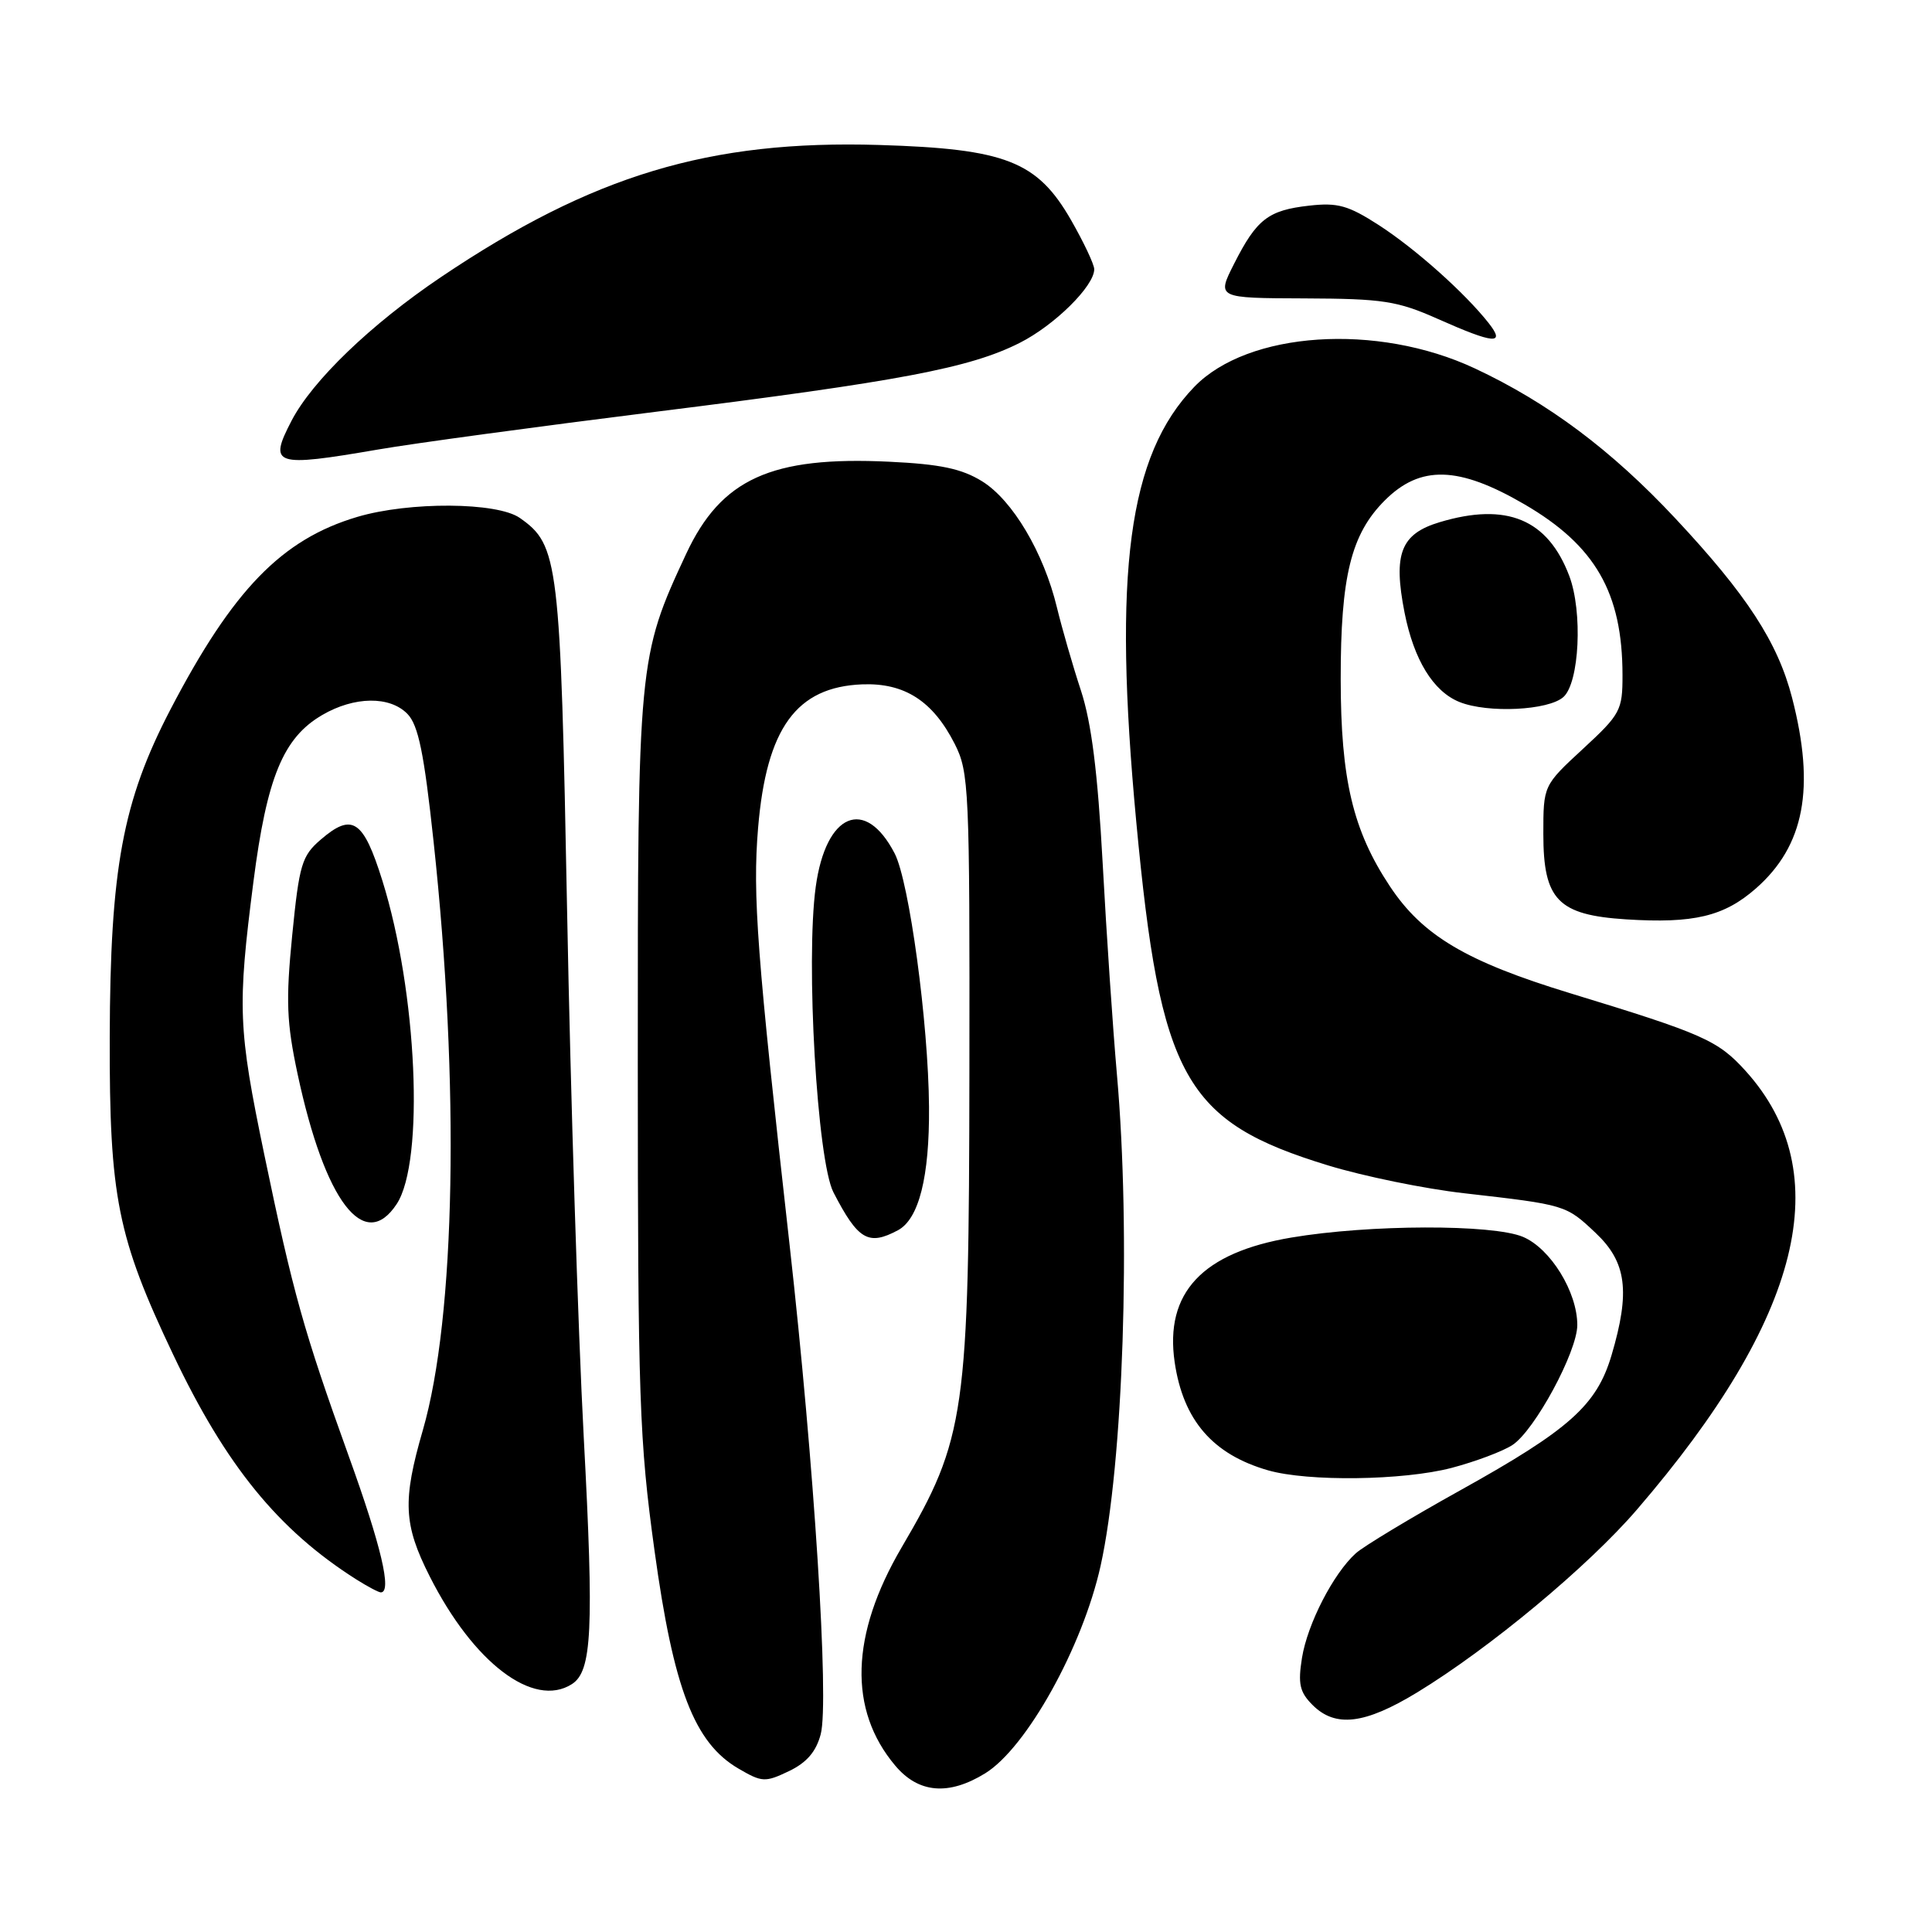<?xml version="1.0" encoding="UTF-8" standalone="no"?>
<!DOCTYPE svg PUBLIC "-//W3C//DTD SVG 1.1//EN" "http://www.w3.org/Graphics/SVG/1.1/DTD/svg11.dtd" >
<svg xmlns="http://www.w3.org/2000/svg" xmlns:xlink="http://www.w3.org/1999/xlink" version="1.1" viewBox="0 0 256 256">
 <g >
 <path fill="currentColor"
d=" M 130.55 234.97 C 136.02 231.59 143.44 218.25 145.83 207.50 C 148.85 193.90 149.86 163.46 148.00 142.40 C 147.46 136.29 146.61 123.69 146.11 114.40 C 145.45 102.32 144.63 95.79 143.23 91.50 C 142.14 88.20 140.72 83.25 140.05 80.50 C 138.30 73.23 134.17 66.27 130.13 63.77 C 127.42 62.10 124.59 61.50 117.82 61.18 C 102.19 60.43 95.55 63.45 90.91 73.41 C 84.57 87.01 84.50 87.71 84.51 141.00 C 84.52 185.44 84.71 190.84 86.73 205.49 C 89.25 223.79 92.00 230.93 97.84 234.34 C 100.97 236.17 101.38 236.19 104.53 234.69 C 106.89 233.56 108.14 232.11 108.75 229.79 C 109.89 225.49 107.88 193.99 104.63 165.00 C 100.30 126.46 99.71 118.63 100.45 109.71 C 101.56 96.48 105.52 91.02 114.26 90.68 C 119.86 90.47 123.61 92.88 126.50 98.56 C 128.40 102.31 128.50 104.43 128.45 142.00 C 128.40 187.40 127.94 190.60 119.46 205.06 C 112.69 216.62 112.39 226.56 118.62 233.95 C 121.70 237.62 125.70 237.96 130.55 234.97 Z  M 187.79 224.25 C 197.39 218.40 210.44 207.55 216.91 200.02 C 238.79 174.61 243.53 155.45 231.30 141.90 C 227.62 137.84 225.70 136.99 208.00 131.59 C 194.28 127.40 188.48 123.96 184.15 117.41 C 179.26 110.03 177.66 103.27 177.65 90.00 C 177.64 76.36 179.02 70.78 183.49 66.31 C 188.20 61.60 193.27 61.74 201.99 66.82 C 211.39 72.29 214.98 78.54 214.99 89.44 C 215.00 94.12 214.72 94.64 209.75 99.23 C 204.50 104.08 204.50 104.08 204.50 110.51 C 204.50 119.24 206.44 121.24 215.46 121.82 C 224.43 122.39 228.44 121.43 232.67 117.72 C 239.10 112.07 240.55 104.42 237.46 92.46 C 235.56 85.11 231.47 78.82 221.99 68.69 C 213.54 59.65 205.13 53.36 195.41 48.81 C 182.46 42.75 165.36 43.89 158.24 51.27 C 149.51 60.32 147.45 75.74 150.56 108.88 C 153.75 142.88 156.95 148.61 176.00 154.43 C 180.68 155.86 188.78 157.52 194.00 158.11 C 207.48 159.65 207.49 159.65 211.43 163.37 C 215.54 167.25 216.04 171.13 213.53 179.60 C 211.56 186.21 207.96 189.43 193.50 197.47 C 186.90 201.14 180.67 204.90 179.65 205.82 C 176.67 208.51 173.25 215.17 172.52 219.67 C 171.97 223.12 172.21 224.21 173.92 225.92 C 176.95 228.95 180.84 228.48 187.79 224.25 Z  M 75.77 223.16 C 78.45 221.46 78.71 215.98 77.35 190.46 C 76.59 176.18 75.60 144.93 75.15 121.00 C 74.26 74.26 74.02 72.23 68.88 68.63 C 65.87 66.52 54.23 66.45 47.35 68.49 C 37.34 71.46 30.86 78.14 22.59 94.00 C 16.25 106.18 14.60 115.07 14.54 137.50 C 14.49 158.62 15.56 163.95 22.95 179.50 C 29.93 194.20 36.88 202.73 47.21 209.28 C 48.71 210.23 50.17 211.00 50.46 211.00 C 51.96 211.00 50.53 204.90 46.18 192.86 C 40.25 176.39 38.83 171.32 35.02 152.99 C 31.55 136.26 31.44 133.53 33.58 116.84 C 35.36 103.00 37.53 97.75 42.70 94.74 C 46.95 92.26 51.66 92.20 53.99 94.60 C 55.43 96.09 56.19 99.76 57.45 111.50 C 60.93 143.75 60.36 174.52 56.03 189.50 C 53.32 198.85 53.46 202.00 56.94 208.88 C 62.73 220.34 70.69 226.39 75.77 223.16 Z  M 192.32 194.51 C 195.47 193.68 199.11 192.32 200.41 191.47 C 203.36 189.53 209.00 179.10 209.00 175.57 C 209.00 171.19 205.45 165.43 201.80 163.89 C 197.78 162.20 181.43 162.24 171.13 163.98 C 159.30 165.97 154.31 171.30 155.65 180.50 C 156.78 188.19 160.69 192.72 168.04 194.83 C 173.32 196.34 185.90 196.18 192.32 194.51 Z  M 118.99 163.01 C 121.76 161.52 123.17 155.95 123.10 146.68 C 123.02 135.53 120.48 116.84 118.55 113.09 C 114.64 105.54 109.43 107.73 108.09 117.50 C 106.74 127.32 108.28 153.83 110.44 158.00 C 113.70 164.31 115.06 165.11 118.99 163.01 Z  M 52.57 159.53 C 56.28 153.87 55.28 131.42 50.66 116.67 C 48.14 108.62 46.68 107.65 42.49 111.26 C 39.99 113.41 39.65 114.55 38.72 123.91 C 37.86 132.62 37.97 135.46 39.44 142.35 C 43.05 159.21 48.28 166.07 52.57 159.53 Z  M 207.17 92.35 C 209.28 90.43 209.73 81.07 207.94 76.32 C 205.09 68.79 199.64 66.53 190.77 69.19 C 185.60 70.74 184.58 73.37 186.11 81.17 C 187.35 87.44 189.91 91.62 193.39 93.02 C 197.14 94.53 205.19 94.14 207.17 92.35 Z  M 50.12 59.56 C 54.73 58.76 71.32 56.51 87.00 54.55 C 119.32 50.51 128.53 48.76 135.12 45.43 C 139.74 43.10 145.01 37.89 144.99 35.67 C 144.99 35.03 143.60 32.10 141.92 29.16 C 137.44 21.36 133.27 19.72 116.50 19.21 C 94.01 18.53 78.50 23.21 58.44 36.71 C 49.15 42.97 41.37 50.45 38.61 55.79 C 35.56 61.68 36.32 61.93 50.12 59.56 Z  M 197.24 42.79 C 194.08 38.79 187.58 32.99 182.72 29.84 C 178.66 27.22 177.25 26.82 173.47 27.25 C 168.04 27.86 166.52 29.04 163.53 34.94 C 161.22 39.50 161.22 39.50 172.86 39.54 C 183.25 39.58 185.14 39.87 190.50 42.25 C 198.01 45.59 199.54 45.71 197.24 42.79 Z "/>
</g>
</svg>